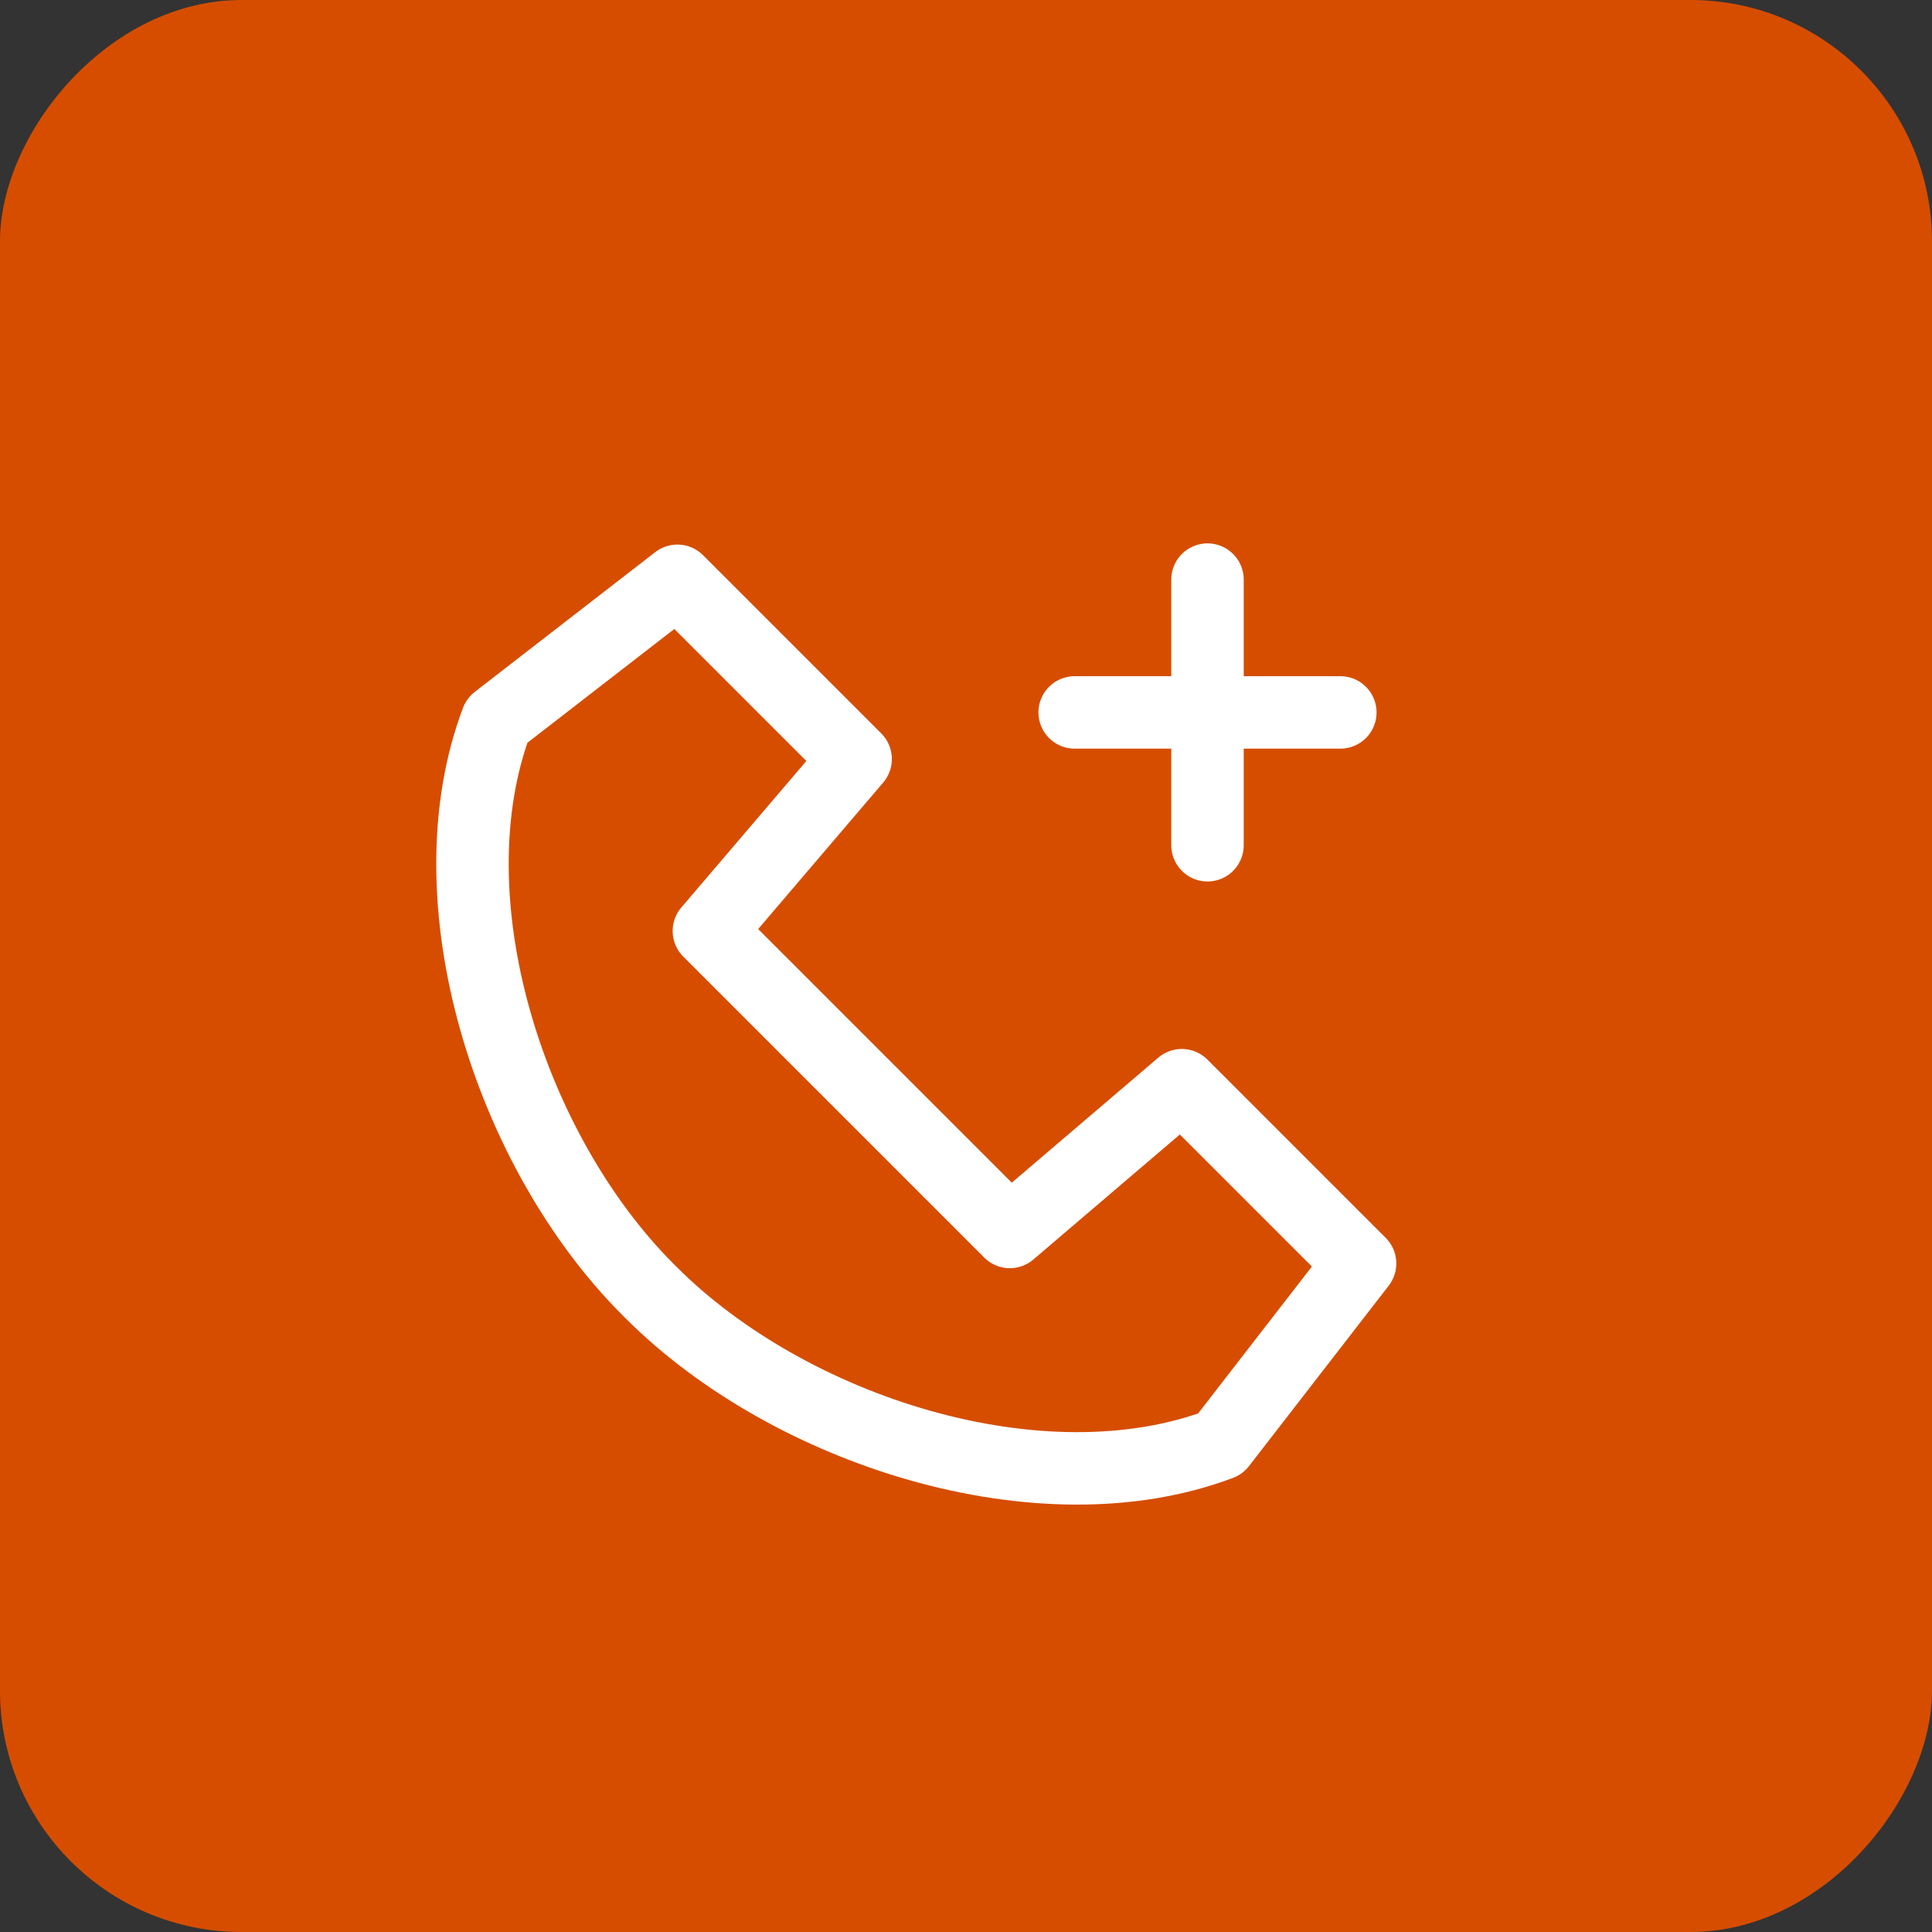 <?xml version="1.0" encoding="UTF-8"?>
<svg width="40px" height="40px" viewBox="0 0 40 40" version="1.1" xmlns="http://www.w3.org/2000/svg" xmlns:xlink="http://www.w3.org/1999/xlink">
    <rect x="0" y="0" width="40" height="40" fill="#333333" stroke="none"/>
    <!-- Generator: Sketch 41 (35326) - http://www.bohemiancoding.com/sketch -->
    <title>new_call_clic</title>
    <desc>Created with Sketch.</desc>
    <defs></defs>
    <g id="Symbols" stroke="none" stroke-width="1" fill="none" fill-rule="evenodd">
        <g id="new_call_clic">
            <rect class="color-s-fill" fill="#D64D00" transform="translate(20, 20) scale(1, -1) translate(-20, -20) " x="0" y="0" width="40" height="40" rx="5"></rect>
            <path d="M27.861,23.627 C26.227,20.006 21.364,17.509 17.313,17.509 L17.229,17.509 C13.178,17.509 8.313,20.008 6.68,23.627 L7.276,28.315 L12.496,28.315 L12.865,23.649 L21.677,23.649 L22.046,28.315 L27.265,28.315 L27.861,23.627 L27.861,23.627 Z" stroke="#FFFFFF" stroke-width="1.5" stroke-linecap="round" stroke-linejoin="round" transform="translate(17.271, 22.912) rotate(-135) translate(-17.271, -22.912) "></path>
            <path d="M25,12 L25,17.5" stroke="#FFFFFF" stroke-width="1.5" stroke-linecap="round"></path>
            <path d="M27.75,14.75 L22.25,14.75" stroke="#FFFFFF" stroke-width="1.5" stroke-linecap="round"></path>
        </g>
    </g>
</svg>
